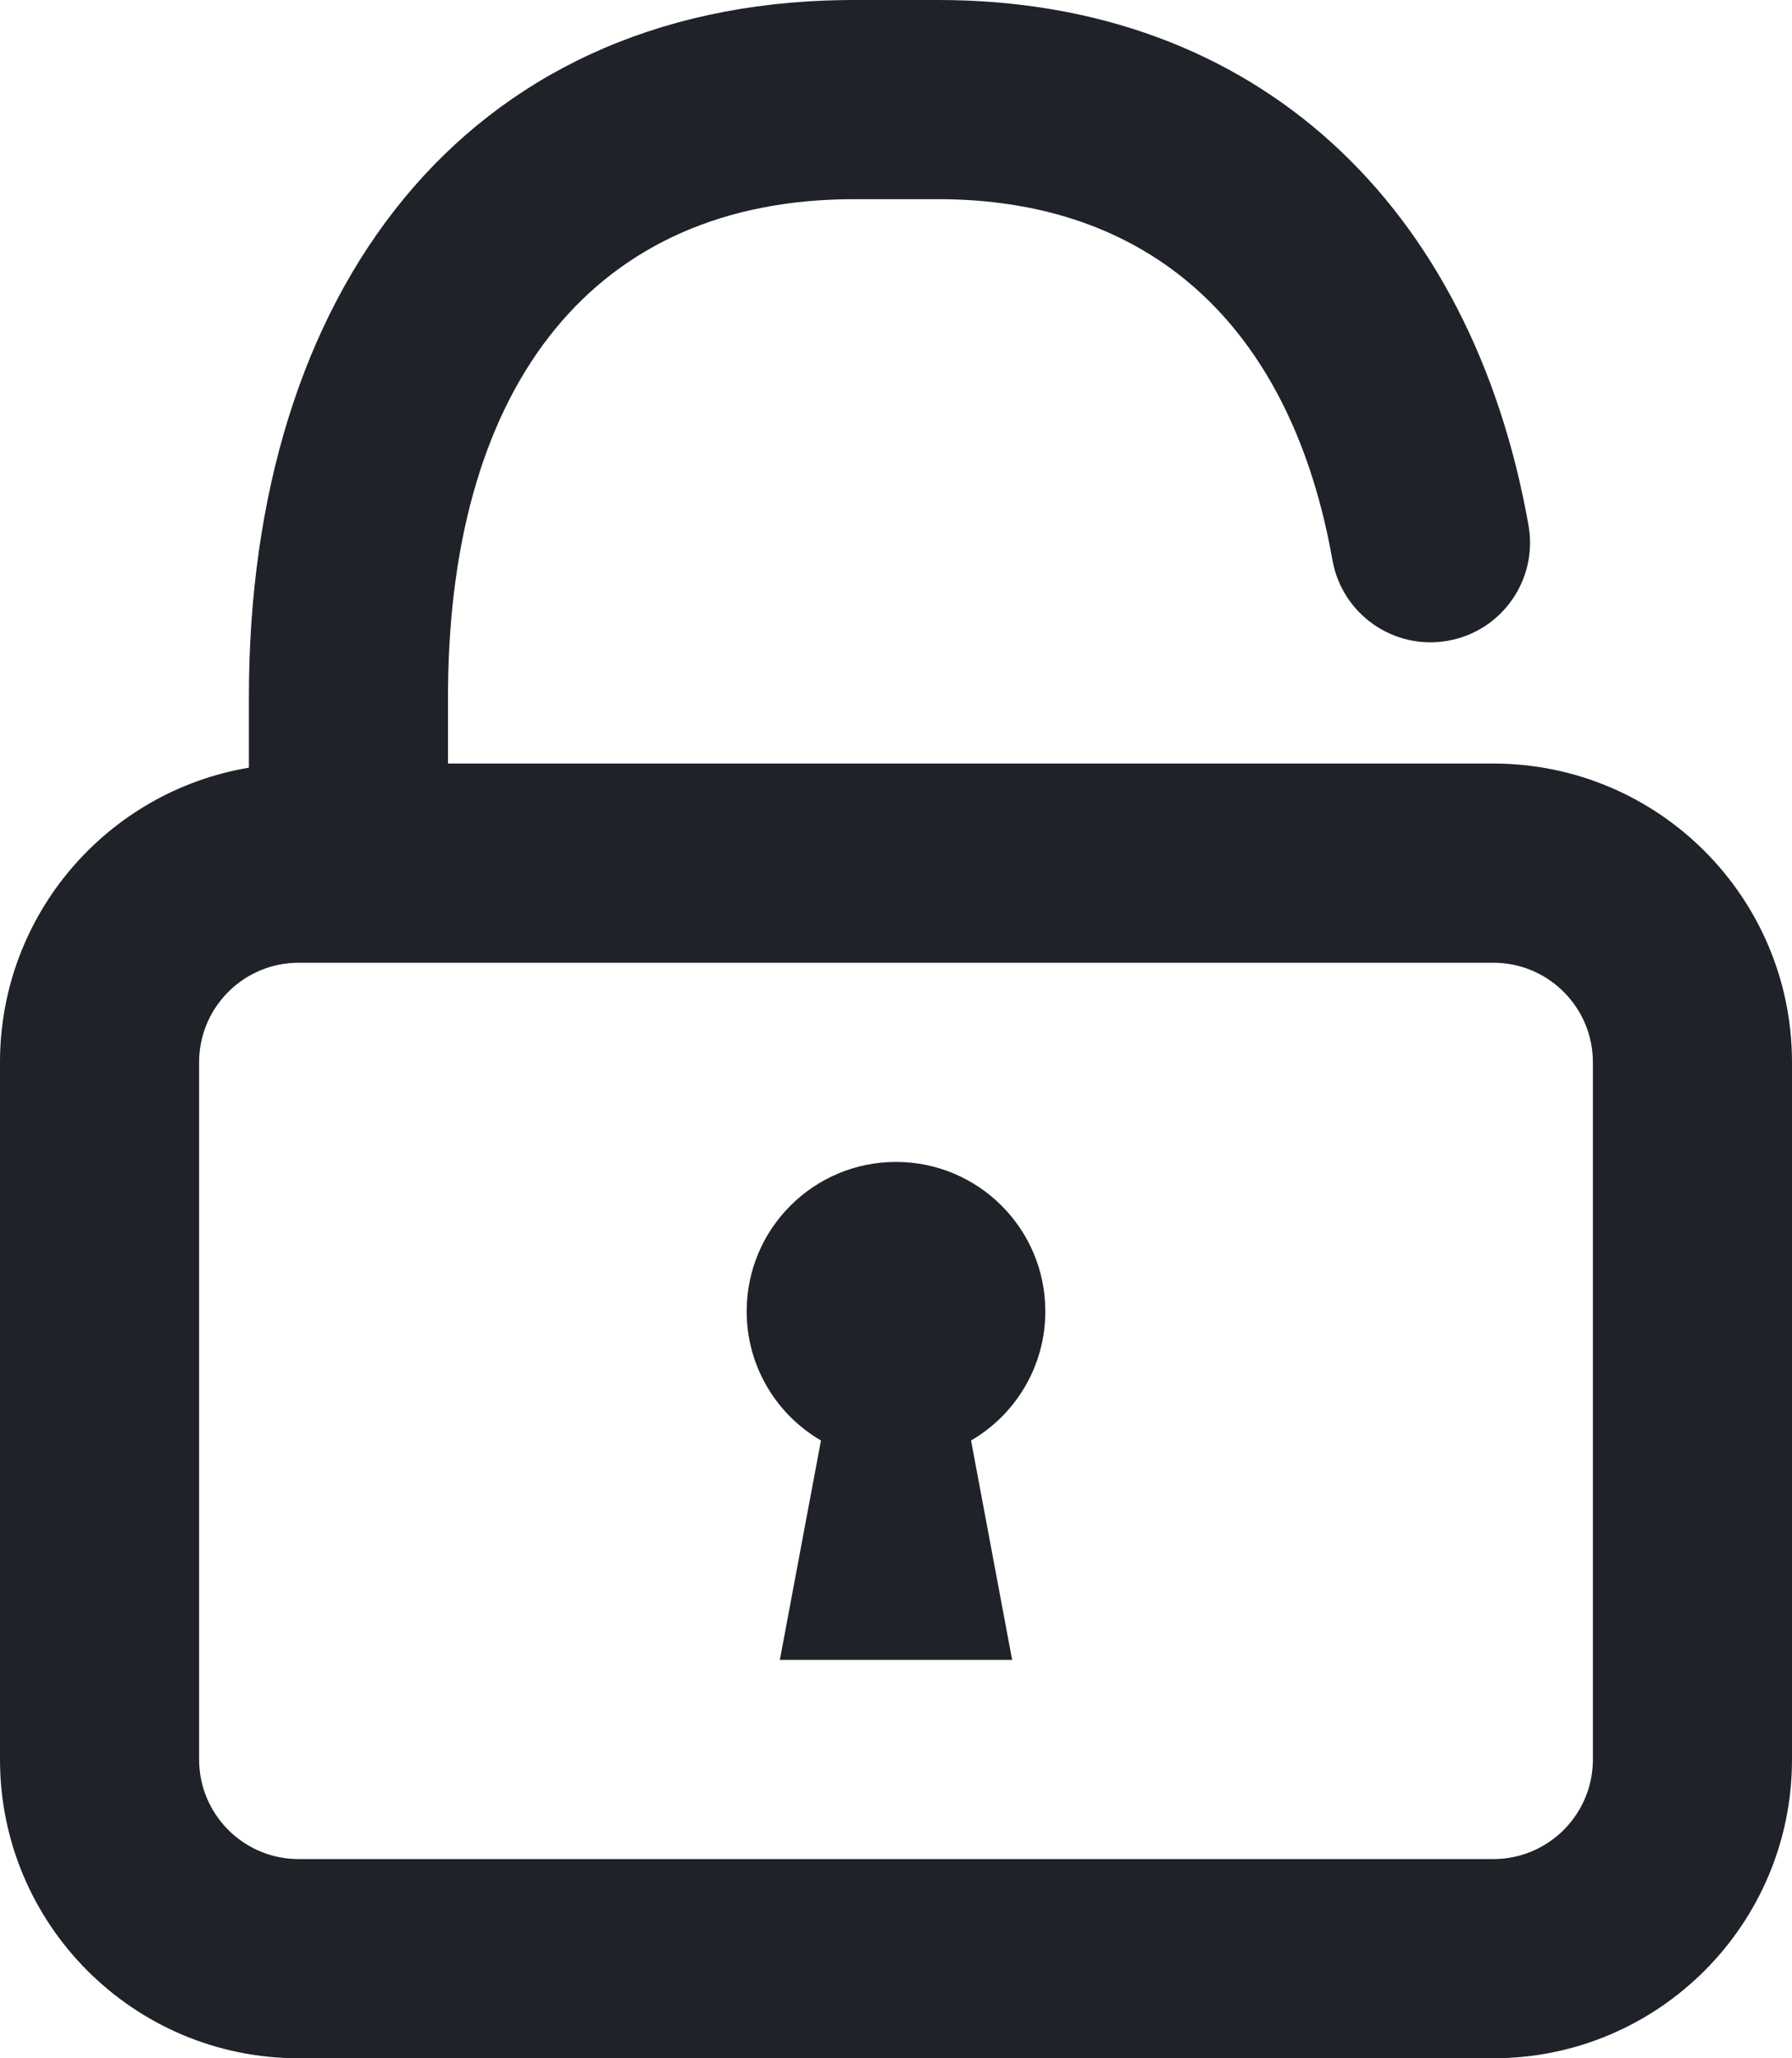 <svg xmlns="http://www.w3.org/2000/svg" width="108" height="124" viewBox="0 0 108 124">
    <g fill="none" fill-rule="evenodd">
        <g fill="#1F2229" fill-rule="nonzero">
            <path d="M994.538 225c19.271 0 32.178 12.431 35.582 31.65.578 3.262-1.598 6.376-4.861 6.954-3.263.578-6.377-1.599-6.955-4.862-2.418-13.651-10.517-21.572-23.35-21.74l-.416-.002h-5.076c-15.607 0-24.287 11.093-24.46 29.442L965 267v4h63c9.941 0 18 8.059 18 18v42c0 9.941-8.059 18-18 18h-72c-9.941 0-18-8.059-18-18v-42c0-8.919 6.487-16.323 15-17.751V267c0-24.475 13.013-41.654 35.769-41.995l.693-.005h5.076zM1028 283h-72c-3.238 0-5.878 2.566-5.996 5.775L950 289v42c0 3.238 2.566 5.878 5.775 5.996L956 337h72c3.238 0 5.878-2.566 5.996-5.775L1034 331v-42c0-3.238-2.566-5.878-5.775-5.996L1028 283zm-36 12c4.97 0 9 4.03 9 9 0 3.322-1.8 6.223-4.477 7.783L999 325h-14l2.478-13.217C984.8 310.223 983 307.323 983 304c0-4.97 4.03-9 9-9z" transform="translate(-938 -225)"/>
        </g>
    </g>
</svg>
